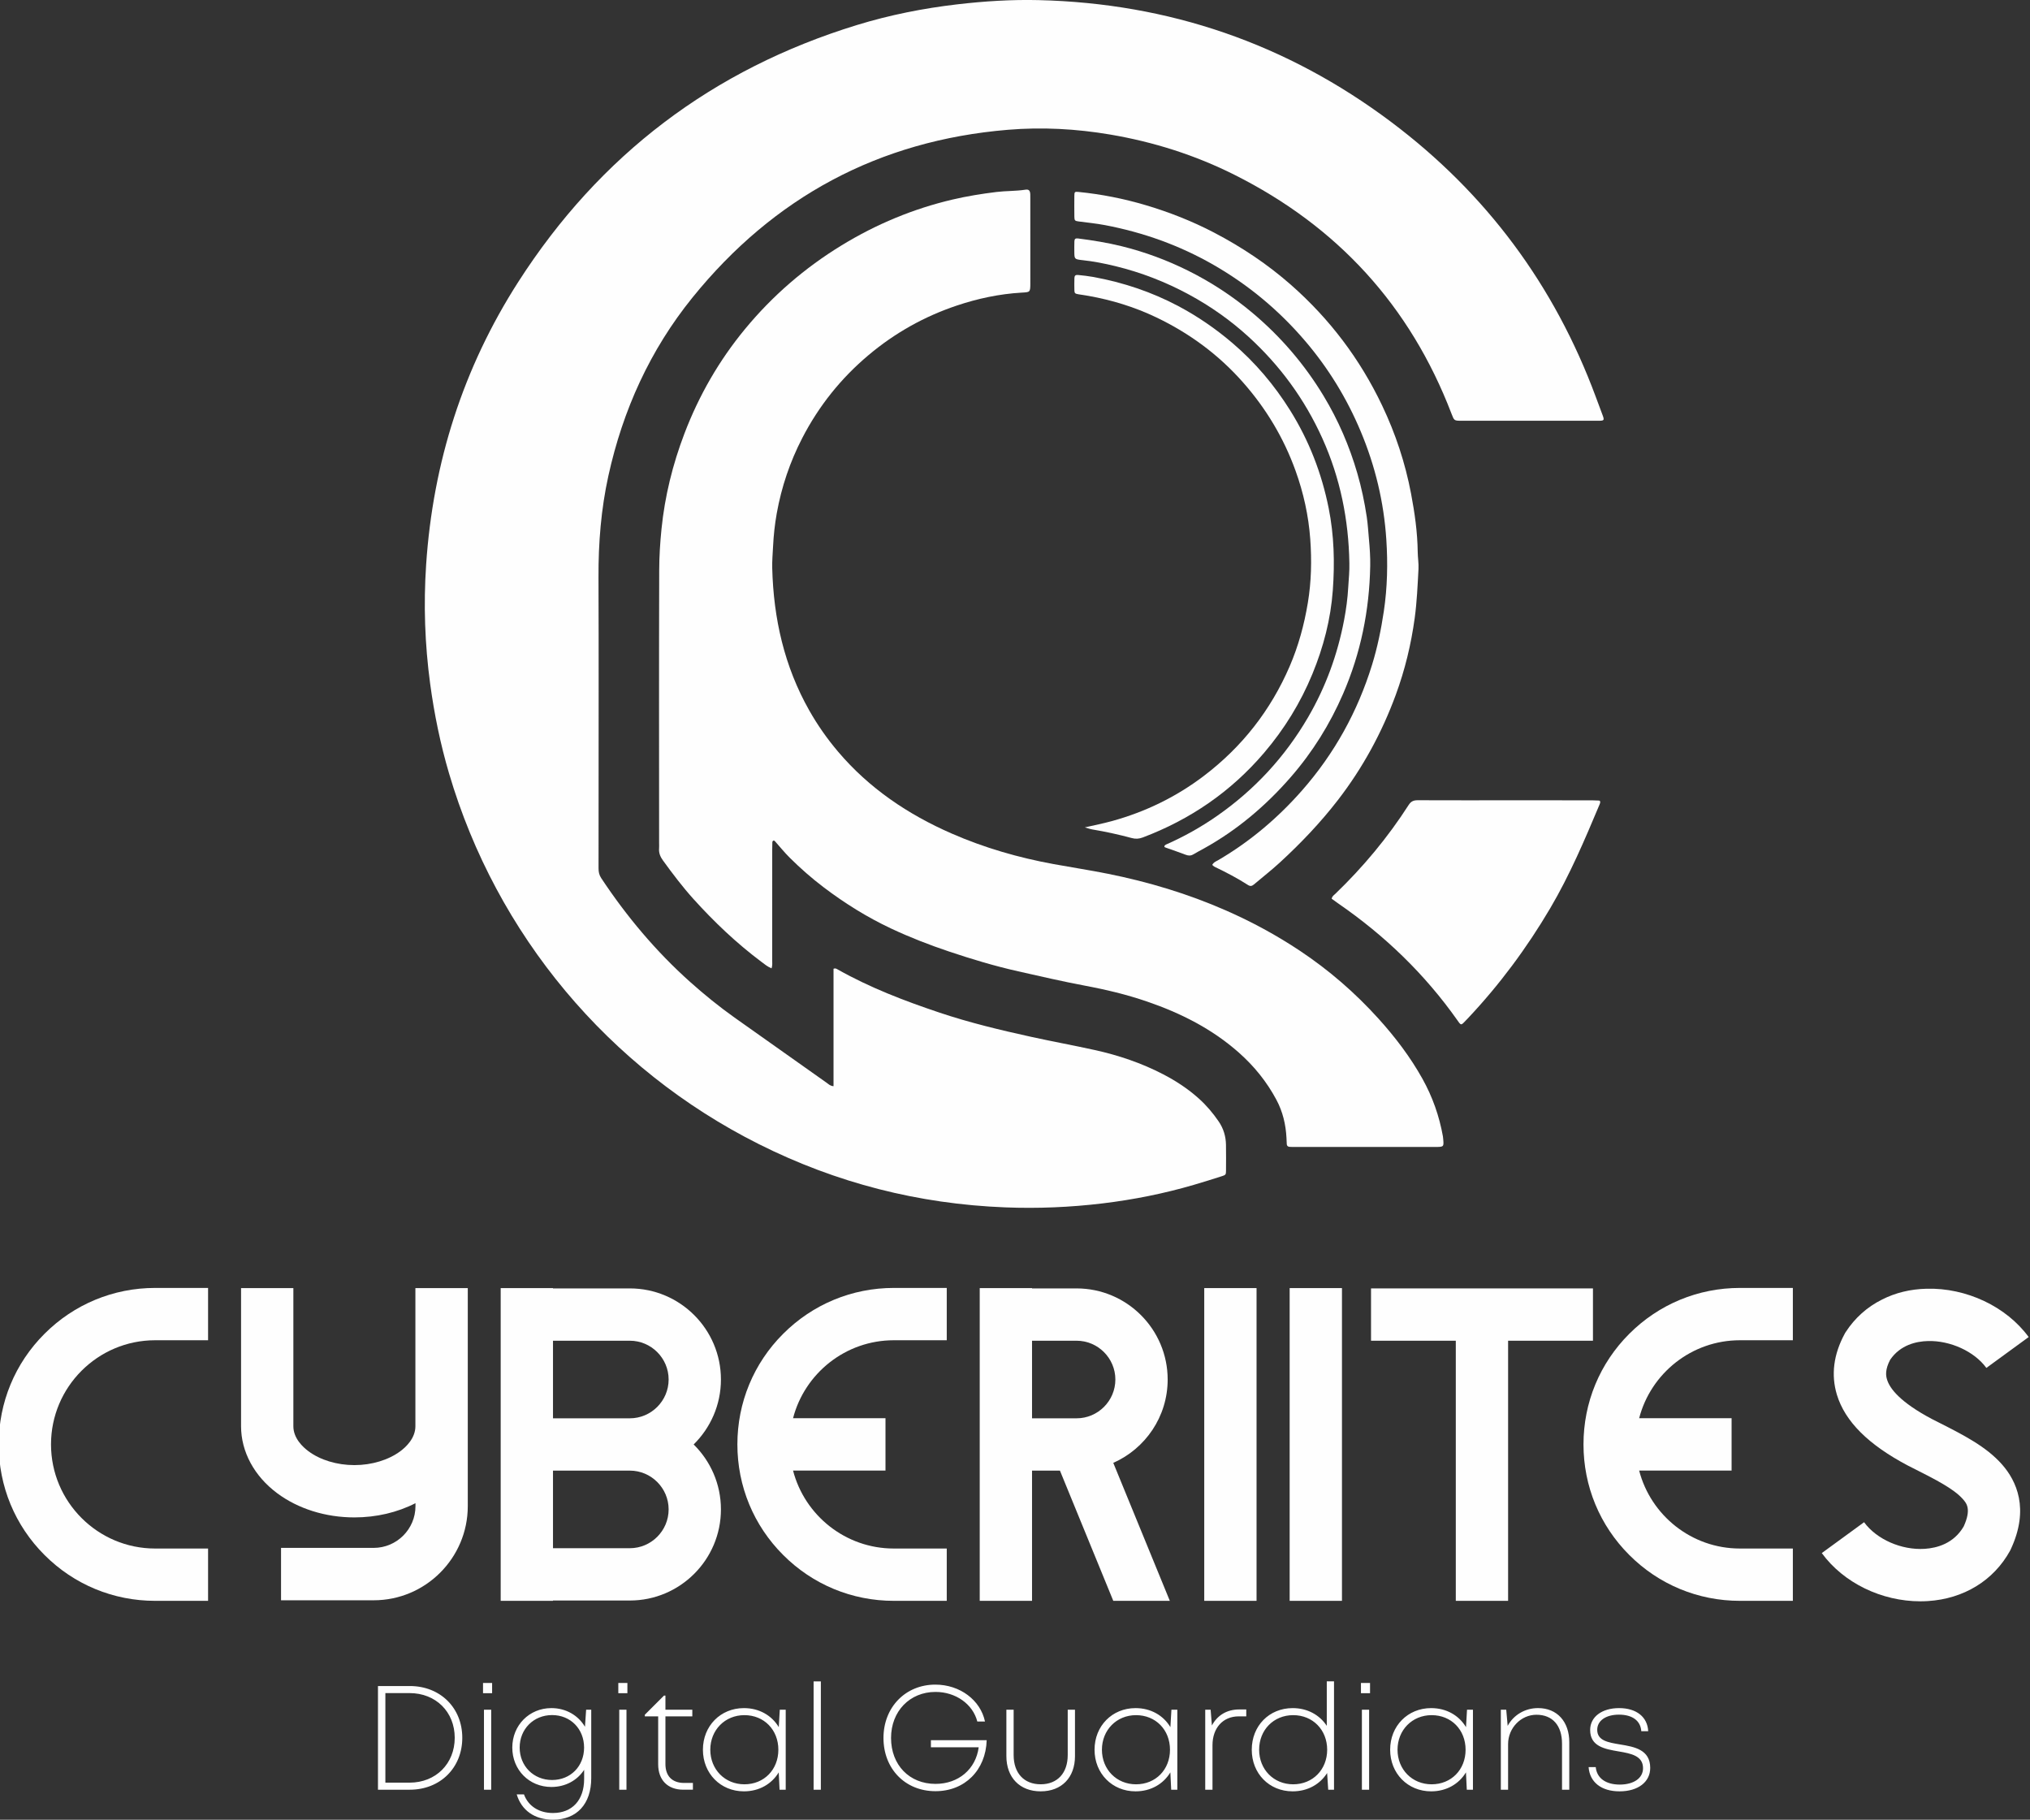 <?xml version="1.0" encoding="UTF-8"?>
<!DOCTYPE svg PUBLIC "-//W3C//DTD SVG 1.1//EN" "http://www.w3.org/Graphics/SVG/1.1/DTD/svg11.dtd">
<!-- Creator: CorelDRAW -->
<svg xmlns="http://www.w3.org/2000/svg" xml:space="preserve" width="624.383mm" height="559.613mm" version="1.1" style="shape-rendering:geometricPrecision; text-rendering:geometricPrecision; image-rendering:optimizeQuality; fill-rule:evenodd; clip-rule:evenodd"
viewBox="0 0 62438.28 55961.28"
 xmlns:xlink="http://www.w3.org/1999/xlink"
 xmlns:xodm="http://www.corel.com/coreldraw/odm/2003">
 <rect x="0" y="0" width="62438.28" height="55961.28" fill="#333333" stroke="none"/>
 <defs>
  <style type="text/css">
   <![CDATA[
    .fil0 {fill:#FEFEFE}
    .fil1 {fill:#FEFEFE;fill-rule:nonzero}
   ]]>
  </style>
 </defs>
 <g id="Layer_x0020_1">
  <g id="_2790774502608">
   <path class="fil0" d="M25637.48 33402.79l0 -3611.48c56.59,-24.49 92.01,1.56 126.96,21.27 992.8,560.69 2051.3,965.13 3129.06,1326.83 928.47,311.68 1878.48,538.61 2833.06,748.32 647.21,142.19 1299.48,260.59 1946.42,403.59 730.55,161.51 1435.97,399.16 2102.13,744.87 399.11,207.07 772.33,452.15 1106.51,754.24 228.72,206.7 425.82,439.5 600.37,694.32 150.97,220.37 222.42,461.14 226.62,723.67 4.25,265.26 2.42,530.7 0.8,796.02 -0.8,112.47 -10.01,129.05 -113.49,162.06 -291.81,93.03 -584.06,185.53 -878.13,271.35 -916.52,267.58 -1850.48,454.41 -2797.63,568.76 -997.33,120.44 -1998.21,162.55 -3003.46,123.19 -2664.7,-104.34 -5189.68,-749.13 -7572.58,-1943.51 -4625.18,-2318.19 -8073.57,-6445.72 -9533.65,-11406.58 -264.68,-899.4 -453.07,-1815.21 -578.78,-2745.03 -165.07,-1220.76 -206.69,-2446.16 -124.43,-3672.96 210.52,-3136.98 1137.64,-6049.77 2836.78,-8696.92 2502.8,-3899.09 5978.49,-6534.39 10411.94,-7894.82 1008.04,-309.25 2038.97,-514.38 3086.85,-636.49 833.18,-97.02 1668.39,-150.11 2506.74,-129.92 4009.83,96.59 7630.4,1339.38 10837,3745.59 2926.58,2196.13 5024.23,5022.83 6296.9,8457.12 71.99,194.15 146.45,387.38 216.98,582.01 46.14,127.22 32.14,146.98 -94.01,150.65 -33.16,0.91 -66.33,0.32 -99.55,0.32 -1384.81,0 -2769.63,0.11 -4154.45,-0.11 -226.61,-0.05 -224.99,-1.45 -309.85,-222.74 -1271.75,-3315.56 -3508.69,-5755.11 -6678.14,-7343.49 -1208.22,-605.48 -2484.55,-1008.96 -3816.17,-1235.14 -1043.09,-177.14 -2095.72,-233.94 -3148.18,-146.39 -3969.35,330.31 -7204.16,2072.4 -9701.68,5159.31 -1302.34,1609.66 -2140.95,3457.77 -2585.88,5482.15 -225.27,1025.05 -308.07,2062.23 -304.09,3111.03 8.83,2355.01 2.85,4710.13 2.85,7065.09 0,630.25 1.4,1260.5 -1.23,1890.75 -0.44,110.64 17.44,207.01 81.13,303.17 782.51,1180.92 1686.11,2257.35 2744.28,3201.81 433.46,386.84 884.21,752.09 1357.79,1088.53 946.02,672.3 1893.81,1341.85 2841.88,2011.35 52.17,36.88 97.07,90.02 202.33,98.21zm15322.19 -5764.05c14.27,-80.65 68.97,-110.16 109.62,-149.3 857.78,-825.26 1615.36,-1733.97 2258.48,-2735.71 75.21,-117.05 157.32,-145.16 283.63,-144.62 928.52,3.83 1856.94,2.05 2785.46,2.05 853.85,0 1707.8,-0.22 2561.6,0.27 74.24,0.11 148.76,3.07 222.89,7.59 29.51,1.78 39.52,28.86 37.8,52.98 -1.78,23.85 -11.95,47.81 -21.38,70.42 -455.8,1084.39 -914.9,2166.68 -1513.76,3183.61 -722.21,1226.47 -1564.91,2361.47 -2541.51,3396.97 -45.39,48.24 -91.05,96.49 -138.75,142.52 -49.91,48.13 -77.53,45.22 -120.55,-9.64 -20.51,-26.06 -38.71,-53.78 -57.77,-80.87 -1000.45,-1417.49 -2229.51,-2601.92 -3655.62,-3585.41 -73.06,-50.4 -144.24,-103.48 -210.14,-150.86z"/>
   <path class="fil1" d="M23731.33 29779.63c-129.54,-53.36 -223.32,-134.49 -320.45,-207.23 -759.25,-568.82 -1443.67,-1219.74 -2078.49,-1922.52 -338.98,-375.31 -643.93,-779.27 -941.07,-1188.67 -80.81,-111.24 -131.21,-228.77 -119.31,-369.4 4.79,-57.61 0.75,-116.02 0.75,-174.12 -0.64,-2794.67 -5.7,-5589.44 2.91,-8384.16 1.29,-420.87 27.95,-843.25 70.42,-1264.38 102.3,-1012.46 344.36,-1989.39 705.9,-2937.67 446.44,-1171.29 1065.06,-2246.25 1862.75,-3212.52 846.15,-1024.89 1841.22,-1884.34 2976.06,-2577.05 1061.72,-648.01 2197.91,-1122.13 3410,-1405.92 442.94,-103.75 892.24,-176.11 1345.09,-231.83 296.92,-36.56 595.95,-24.34 891.37,-70.53 108.11,-16.91 145.26,25.46 151.77,141.87 2.32,41.29 0.92,82.91 0.92,124.37 0,870.75 -1.19,1741.5 0.65,2612.31 0.53,282.82 -10.5,271.51 -271.3,286.91 -681.72,40.17 -1344.23,181.07 -1991.17,398.04 -1001.63,335.96 -1905.82,843.51 -2714.87,1524.1 -848.84,714.08 -1527.66,1563.57 -2036.23,2547.17 -379.03,732.97 -640.91,1508.21 -786.22,2321.57 -59.82,334.57 -95.95,671.23 -112.85,1011.28 -10.98,223.27 -31.61,446.12 -25.84,670.04 39.41,1548.38 370.95,3021.17 1140.32,4379.01 253.86,448 548.1,867.9 881.74,1261.53 958.3,1130.31 2150.64,1933.17 3498.63,2522.02 1006.96,439.87 2055.17,741.59 3134.34,939.29 553.53,101.38 1110.29,185.91 1661.99,296.17 1254.41,250.74 2473.62,617.39 3646.63,1133.17 791.39,347.86 1547.84,757.91 2267.3,1236.7 895.09,595.74 1701.51,1295.12 2421.29,2092.38 512.13,567.26 973.91,1174.36 1347.02,1843.43 308.99,554.12 518.37,1146.09 629.61,1771.6 4.3,24.45 5.65,49.43 8.07,74.25 23.31,243.52 18.15,250.89 -228.39,251 -1451.25,0.59 -2902.61,0.27 -4353.87,0.11 -49.64,0 -99.6,0 -148.92,-4.42 -46.3,-4.09 -75.81,-32.73 -79.63,-79.36 -5.33,-66.06 -5.76,-132.39 -9.21,-198.61 -21.26,-410.86 -114.51,-803.51 -309.04,-1167.63 -295.96,-553.9 -683.76,-1034 -1154.81,-1450.93 -827.73,-732.76 -1791.2,-1216.78 -2827.51,-1572.18 -627.94,-215.41 -1272.02,-368.05 -1923.75,-490.16 -683.72,-128.08 -1360.59,-286.21 -2039.03,-438.42 -720.92,-161.79 -1425.52,-374.13 -2124.41,-608.6 -605.11,-203.09 -1199.5,-433.79 -1778.07,-705.36 -738.68,-346.62 -1425.84,-775.3 -2075.63,-1267.39 -370.85,-280.89 -719.52,-586.75 -1048.59,-914.37 -158.24,-157.69 -299.51,-332.51 -448.22,-499.63 -17.12,-19.11 -36.61,-35.7 -61.81,-18.68 -11.36,7.64 -21.86,25.3 -22.39,38.82 -3.07,74.51 -3.93,149.13 -3.93,223.75 -0.11,1136.13 0.21,2272.32 -0.65,3408.45 0,79.14 11.74,160.82 -19.87,252.4z"/>
   <path class="fil1" d="M37284.94 26599.04c45.22,-87.22 127.71,-113.82 197.97,-155.06 973.96,-572 1825.66,-1293.78 2568.65,-2140.03 992.37,-1130.32 1705.86,-2420.54 2149.72,-3858.76 166.36,-539.05 278.67,-1089.08 362.23,-1647.13 109.62,-733.83 124.91,-1471.28 76.62,-2207.16 -75.33,-1148.41 -340.38,-2257.24 -786.23,-3320.58 -426.25,-1016.66 -994.31,-1945.88 -1710.87,-2784.65 -804.58,-941.93 -1741.24,-1722.24 -2816.15,-2339.73 -1045.46,-600.47 -2162.91,-999.59 -3344.32,-1223.56 -267.96,-50.83 -540.71,-76.45 -811.31,-113.01 -107.36,-14.48 -124.64,-28.75 -125.99,-142.35 -2.74,-215.58 -2.69,-431.21 -0.48,-646.78 1.24,-121.04 12.38,-129.11 127.97,-117.59 702.13,69.94 1391.12,205.88 2067.62,407.03 724.79,215.41 1425.68,490.64 2095.93,840.28 855.41,446.28 1652.46,977.41 2378.87,1617.08 1186.57,1044.87 2118.06,2279.42 2796.66,3704.62 411.28,863.7 710.14,1765.95 888.84,2707.28 112.9,594.77 197.81,1192.07 205.24,1798.96 2.2,173.69 32.95,347.97 23.69,520.58 -27.09,503.94 -48.19,1007.66 -116.57,1509.72 -110.15,808.3 -301.23,1594.47 -581.58,2358.35 -428.4,1167.14 -1016.76,2247.06 -1777.41,3233.41 -538.62,698.47 -1144.85,1332.81 -1792.71,1928.17 -255.9,235.28 -531.56,448.97 -797.05,674.02 -58.14,49.32 -110.48,58.15 -178.26,14.48 -328.1,-211.21 -673.7,-390.66 -1025.22,-559.39 -28.1,-13.62 -50.83,-38.71 -75.86,-58.2z"/>
   <path class="fil1" d="M33366.26 25444.87c294.5,-67.95 562.62,-120.17 825.15,-192.15 1034.42,-283.36 1983.73,-743.8 2838.54,-1393.38 1173.61,-891.7 2053.62,-2015.39 2637.35,-3368.5 270.06,-626.21 447.14,-1279.18 559.13,-1953.04 108.11,-651.03 121.46,-1305.02 74.24,-1957.78 -52.06,-720.43 -207.44,-1424.01 -453.49,-2106.16 -364.33,-1010.47 -906.34,-1912.88 -1617.03,-2717.57 -751.82,-851.21 -1646.21,-1509.73 -2668.2,-1997.68 -661.47,-315.88 -1356.33,-530.21 -2077.79,-658.73 -105.9,-18.84 -212.39,-34.03 -318.67,-51.2 -98.05,-15.88 -117.43,-32.36 -119.69,-123.3 -3.07,-124.31 -2.53,-248.74 0.81,-373.05 2.1,-74.79 32.46,-104.02 110.96,-96.21 156.35,15.56 313.19,32.3 467.55,60.62 918.78,168.41 1796.37,459.63 2622.05,898.59 594.72,316.2 1146.42,695.83 1659.51,1133.49 699.87,597.03 1286.72,1289.57 1773.49,2067.72 581.79,930.03 971.43,1934.36 1187.12,3011.21 167.87,837.27 188.33,1680.89 127.33,2524.56 -64.18,888.63 -287.29,1746.19 -627.13,2571.98 -365.79,889.01 -863.48,1696.34 -1487.22,2427.38 -1017.52,1192.66 -2268.17,2049.63 -3731.64,2602.73 -111.99,42.26 -217.14,50.44 -336.34,18.41 -399.66,-107.47 -803.99,-196.46 -1212.59,-264.84 -69.66,-11.63 -137.07,-36.61 -233.44,-63.1z"/>
   <path class="fil1" d="M41503.51 17313.21c-22.99,-1331.73 -280.02,-2611.18 -830.1,-3830.92 -543.25,-1204.35 -1305.51,-2246.42 -2279.58,-3133.27 -553.32,-503.67 -1161.76,-932.29 -1821.35,-1289.68 -718.17,-389.21 -1472.04,-681.45 -2264.56,-874.63 -337.85,-82.27 -678.82,-149.68 -1025.22,-185.75 -8.24,-0.91 -16.48,-1.18 -24.77,-2.26 -204.59,-27.08 -212.08,-35.16 -213.8,-249.71 -0.91,-107.73 -1.72,-215.63 1.83,-323.31 2.64,-78.28 32.68,-100.79 112.47,-90.61 451.67,57.61 900.74,129.97 1343.31,239.1 710.69,175.25 1393.54,428.73 2047.58,754.68 706.81,352.27 1363.98,783.26 1970.06,1291.94 871.45,731.2 1602.55,1582.19 2190.75,2555.03 452.41,748.37 795.97,1545.42 1039.38,2385.43 126.79,437.82 220.85,883.24 288.58,1333.5 34.51,228.77 46.62,460.98 67.94,691.74 25.04,272.21 44.05,544.48 39.04,818.53 -25.31,1365.16 -290.04,2677.83 -834.63,3933.76 -405.52,935.52 -939.07,1790.82 -1606.63,2557.88 -767.01,881.52 -1649.23,1629.73 -2675.79,2198.93 -108.65,60.19 -218.86,117.75 -325.63,181.11 -79.04,46.95 -152.15,42.48 -236.3,10.18 -200.88,-77.26 -405.15,-145.64 -607.96,-218 -22.35,-7.91 -53.63,-15.5 -43.4,-46.46 6.3,-19.33 28.11,-39.04 47.87,-47.65 547.66,-241.36 1068.13,-531.61 1559.36,-872.96 1160.79,-806.9 2099.49,-1819.68 2811.63,-3042.17 543.35,-932.78 907.09,-1932.37 1108.08,-2990.59 63.21,-332.79 108.59,-669.23 127.22,-1009.45 13.68,-247.98 41.73,-495.05 34.62,-744.39z"/>
   <path class="fil1" d="M12603.27 51849.65l-977.7 0 0 3188.53 977.7 0c935.64,0 1615.58,-672.29 1615.58,-1596.45 0,-922.25 -677.76,-1592.08 -1615.58,-1592.08l0 0zm-6.28 2971.36l-743.59 0 0 -2754.19 743.59 0c809.7,0 1389.39,579.42 1389.39,1374.91 0,797.41 -582.69,1379.28 -1389.39,1379.28zm2259.73 -2751.18l279.46 0 0 -314.43 -279.46 0 0 314.43zm28.96 2969.17l222.37 0 0 -2461.06 -222.37 0 0 2461.06zm3142.37 -2461.06l-35.79 524.23c-207.34,-349.39 -584.05,-573.67 -1032.89,-573.67 -679.12,0 -1202.53,528.05 -1202.53,1214 0,688.14 521.23,1211.55 1202.53,1211.55 432.99,0 796.59,-203.8 1007.21,-527.24l0 281.1c0,656.18 -372.34,1046.55 -958.58,1046.55 -423.15,0 -757.52,-205.71 -891.93,-572.58l-223.18 0c146.42,488.99 547.72,778.55 1115.11,778.55 732.12,0 1177.13,-483.25 1177.13,-1277.65l0 -2104.84 -157.08 0zm-1047.37 2161.66c-569.85,0 -996.83,-429.71 -996.83,-997.1 0,-568.21 426.98,-999.56 996.83,-999.56 566.57,0 984.26,424.52 984.26,999.56 0,574.22 -415.5,997.1 -984.26,997.1l0 0zm2037.09 -2669.77l279.46 0 0 -314.43 -279.46 0 0 314.43zm28.96 2969.17l222.37 0 0 -2461.06 -222.37 0 0 2461.06zm1996.93 -208.98c-369.88,0 -576.68,-211.71 -576.68,-581.87l0 -1465.05 827.19 0 0 -205.16 -827.19 0 0 -434.35 -43.98 0 -589.52 588.7 0 50.81 410.32 0 0 1471.34c0,488.44 293.12,783.74 774.73,783.74l293.94 0 0 -208.16 -268.81 0zm2940.77 -2252.08l-31.15 536.25c-214.17,-358.41 -599.89,-585.69 -1072.49,-585.69 -719.28,0 -1260.72,548.54 -1260.72,1280.11 0,729.11 541.44,1279.84 1260.72,1279.84 471.78,0 856.14,-227.29 1071.13,-583.51l25.68 534.06 189.31 0 0 -2461.06 -182.48 0zm-1088.35 2293.88c-599.35,0 -1049,-456.48 -1049,-1063.21 0,-604.82 449.65,-1063.48 1049,-1063.48 604,0 1044.37,449.65 1044.37,1063.48 0,613.56 -440.37,1063.21 -1044.37,1063.21l0 0zm2128.34 167.18l223.46 0 0 -3331.41 -223.46 0 0 3331.41zm3608.14 -1523.78l0 218.81 1469.69 0c-88.78,670.11 -619.02,1124.95 -1328.46,1124.95 -805.06,0 -1367.26,-582.69 -1367.26,-1412.06 0,-821.17 575.86,-1415.88 1367.26,-1415.88 621.48,0 1149.26,374.53 1285.85,909.95l236.3 0c-139.05,-661.63 -773.92,-1134.78 -1526.8,-1134.78 -917.33,0 -1595.63,694.42 -1595.63,1640.71 0,944.92 663.82,1636.89 1600.28,1636.89 900.12,0 1546.46,-644.16 1574.6,-1568.59l-1715.83 0zm3376.21 1573.23c646.61,0 1055.28,-426.16 1055.28,-1083.97l0 -1426.54 -223.46 0 0 1394.58c0,552.91 -316.61,898.75 -831.82,898.75 -512.49,0 -831.56,-343.38 -831.56,-898.75l0 -1394.58 -223.46 0 0 1426.54c0,657.81 411.13,1083.97 1055.02,1083.97l0 0zm4021.18 -2510.51l-31.14 536.25c-214.17,-358.41 -599.9,-585.69 -1072.5,-585.69 -719.28,0 -1260.72,548.54 -1260.72,1280.11 0,729.11 541.44,1279.84 1260.72,1279.84 471.78,0 856.14,-227.29 1071.13,-583.51l25.68 534.06 189.31 0 0 -2461.06 -182.48 0zm-1088.34 2293.88c-599.36,0 -1049.01,-456.48 -1049.01,-1063.21 0,-604.82 449.65,-1063.48 1049.01,-1063.48 603.99,0 1044.36,449.65 1044.36,1063.48 0,613.56 -440.37,1063.21 -1044.36,1063.21l0 0zm3176.51 -2302.07c-391.19,0 -678.3,185.21 -843.02,493.63l-38.79 -485.44 -166.37 0 0 2461.06 223.46 0 0 -1369.44c0,-523.41 314.43,-887.28 808.06,-887.28l230.84 0 0 -212.53 -214.18 0zm2690.54 -863.79l0 1368.07c-219.64,-334.91 -594.71,-545.53 -1049.01,-545.53 -725.29,0 -1258.53,548.54 -1258.53,1280.11 0,729.11 533.24,1279.84 1258.53,1279.84 461.95,0 841.67,-218.82 1059.66,-563.57l33.33 514.12 178.66 0 0 -3333.04 -222.64 0zm-1033.71 3165.86c-599.35,0 -1046.82,-456.48 -1046.82,-1063.21 0,-609.19 447.47,-1063.48 1046.82,-1063.48 603.72,0 1045.73,451.83 1045.73,1063.48 0,609.73 -442.01,1063.21 -1045.73,1063.21l0 0zm2084.9 -2801.99l279.46 0 0 -314.43 -279.46 0 0 314.43zm28.95 2969.17l222.37 0 0 -2461.06 -222.37 0 0 2461.06zm3233.34 -2461.06l-31.14 536.25c-214.17,-358.41 -599.9,-585.69 -1072.5,-585.69 -719.28,0 -1260.72,548.54 -1260.72,1280.11 0,729.11 541.44,1279.84 1260.72,1279.84 471.78,0 856.14,-227.29 1071.13,-583.51l25.68 534.06 189.32 0 0 -2461.06 -182.49 0zm-1088.34 2293.88c-599.35,0 -1049,-456.48 -1049,-1063.21 0,-604.82 449.65,-1063.48 1049,-1063.48 604,0 1044.36,449.65 1044.36,1063.48 0,613.56 -440.36,1063.21 -1044.36,1063.21l0 0zm3273.77 -2343.87c-407.04,0 -757.25,216.36 -935.09,546.9l-43.98 -496.91 -166.37 0 0 2461.06 223.46 0 0 -1404.41c0,-493.63 395.56,-901.76 871.99,-901.76 495.27,0 786.75,330.55 786.75,889.47l0 1416.7 223.46 0 0 -1462.87c0,-625.3 -369.34,-1048.18 -960.22,-1048.18l0 0zm2506.68 2560.5c566.03,0 942.74,-285.75 942.74,-720.92 0,-564.38 -491.45,-649.34 -920.06,-720.1 -377.26,-62.28 -709.99,-117.74 -709.99,-451.83 0,-279.46 264.16,-465.77 669.01,-465.77 413.32,0 665.46,188.49 686.77,509.75l212.53 0c-21.03,-437.63 -361.41,-711.08 -895.48,-711.08 -530.78,0 -890.28,271.26 -890.28,673.11 0,506.74 449.92,585.69 874.44,658.63 381.9,64.47 752.06,134.4 752.06,515.76 0,308.96 -288.75,504.29 -715.73,504.29 -426.16,0 -706.44,-194.51 -738.94,-537.89l-219.64 0c33.6,461.94 389.01,746.05 952.57,746.05l0 0z"/>
   <path class="fil1" d="M4771.53 41215.91l1628.41 0 0 -1608.75 -1628.41 0c-1283.94,0 -2494.12,501.83 -3401.89,1409.6 -909.96,907.5 -1409.33,2117.68 -1409.33,3401.89 0,1283.94 499.37,2494.12 1409.33,3401.89 907.77,909.96 2117.95,1409.33 3401.89,1409.33l1628.41 0 0 -1608.75 -1628.41 0c-1766.1,0 -3202.47,-1436.37 -3202.47,-3202.47 0,-1766.37 1436.37,-3202.74 3202.47,-3202.74l0 0z"/>
   <path class="fil1" d="M14385.49 39617l0 -4.92 -1608.75 0 0 4248.2c0,368.79 -290.11,639.51 -462.22,767.35 -364.14,270.45 -878.26,428.07 -1414.51,428.07 -536.25,0 -1052.83,-157.62 -1414.25,-428.07 -172.37,-127.84 -462.49,-398.56 -462.49,-767.35l0 -4248.2 -1608.74 0 0 4248.2c0,782.11 403.48,1532.25 1109.37,2058.67 644.43,479.7 1488,745.23 2376.11,745.23 673.93,0 1323.27,-152.44 1879.19,-437.63l0 90.96c0,708.36 -578.04,1283.94 -1286.4,1283.94l-2848.43 0 0 1611.21 2848.43 0c1596.46,0 2895.15,-1298.69 2895.15,-2895.15l0 -6700.51 -2.46 0z"/>
   <path class="fil1" d="M22174.35 42423.63c0,-1544.82 -1256.9,-2801.72 -2801.72,-2801.72l-2363.81 0 0 -9.83 -1608.75 0 0 9617.79 1608.75 0 0 -9.84 2363.81 0c1544.82,0 2801.72,-1256.89 2801.72,-2801.71 0,-782.11 -322.35,-1488.28 -838.93,-1997.21 516.58,-509.2 838.93,-1215.37 838.93,-1997.48l0 0zm-2801.72 5187.66l-2363.81 0 0 -2385.94 2363.81 0c656.72,0 1192.97,536.25 1192.97,1192.97 0,656.72 -536.25,1192.97 -1192.97,1192.97l0 0zm0 -3994.69l-2363.81 0 0 -2385.94 2363.81 0c656.72,0 1192.97,536.25 1192.97,1192.97 0,656.72 -536.25,1192.97 -1192.97,1192.97l0 0z"/>
   <path class="fil1" d="M27491.49 41215.91l1628.42 0 0 -1608.75 -1628.42 0c-1283.94,0 -2494.12,501.83 -3401.89,1409.6 -909.96,907.5 -1409.33,2117.68 -1409.33,3401.89 0,1283.94 499.37,2494.12 1409.33,3401.89 907.77,909.96 2117.95,1409.33 3401.89,1409.33l1628.42 0 0 -1608.75 -1628.42 0c-1488,0 -2742.44,-1020.87 -3099.21,-2398.23l2843.51 0 0 -1608.75 -2843.51 0c356.77,-1377.36 1611.21,-2398.23 3099.21,-2398.23l0 0z"/>
   <path class="fil1" d="M34242.27 44986.86c983.99,-435.44 1672.67,-1419.43 1672.67,-2563.23 0,-1544.82 -1256.89,-2801.72 -2801.71,-2801.72l-1369.99 0 0 -9.83 -1608.75 0 0 9617.79 1608.75 0 0 -4004.52 858.32 0 1640.71 4004.52 1739.05 0 -1739.05 -4243.01zm-1129.04 -1370.26l-1369.99 0 0 -2385.94 1369.99 0c656.72,0 1192.96,536.25 1192.96,1192.97 0,656.72 -536.24,1192.97 -1192.96,1192.97l0 0z"/>
   <polygon class="fil1" points="38648.64,49229.87 38648.64,39612.08 37039.89,39612.08 37039.89,49229.87 "/>
   <polygon class="fil1" points="41275.79,49229.87 41275.79,39612.08 39667.05,39612.08 39667.05,49229.87 "/>
   <polygon class="fil1" points="48995.81,39621.91 42169.9,39621.91 42169.9,41230.66 44777.12,41230.66 44777.12,49229.87 46385.86,49229.87 46385.86,41230.66 48995.81,41230.66 "/>
   <path class="fil1" d="M53515.82 41215.91l1628.41 0 0 -1608.75 -1628.41 0c-1283.94,0 -2494.12,501.83 -3401.89,1409.6 -909.96,907.5 -1409.33,2117.68 -1409.33,3401.89 0,1283.94 499.37,2494.12 1409.33,3401.89 907.77,909.96 2117.95,1409.33 3401.89,1409.33l1628.41 0 0 -1608.75 -1628.41 0c-1488,0 -2742.44,-1020.87 -3099.21,-2398.23l2843.51 0 0 -1608.75 -2843.51 0c356.77,-1377.36 1611.21,-2398.23 3099.21,-2398.23l0 0z"/>
   <path class="fil1" d="M59649.76 43754.28c-71.3,-34.42 -142.6,-71.3 -213.9,-108.18 -1008.57,-531.33 -1315.9,-956.94 -1394.84,-1222.47 -36.88,-115.55 -63.93,-302.68 96.15,-607.55 312.25,-457.57 801.78,-565.75 1158.55,-575.58 691.14,-19.67 1431.46,319.61 1800.52,826.36l1301.15 -949.29c-683.77,-937.28 -1918.53,-1520.24 -3143.46,-1485.82 -494.46,12.29 -954.49,122.93 -1365.35,332.18 -460.03,228.65 -836.2,565.76 -1119.21,1000.93l-17.21 27.04 -14.75 27.32c-341.75,632.14 -423.15,1261.81 -238.49,1871.82 250.78,823.91 966.51,1537.45 2189.26,2181.87l9.83 4.92c76.22,36.88 149.97,76.22 223.73,113.1 602.63,304.86 1170.84,592.79 1448.94,907.5 115.55,130.57 270.45,307.59 29.5,841.38 -305.14,526.42 -819.26,666.56 -1203.07,691.15 -713.27,44.25 -1478.17,-292.58 -1861.99,-818.99l-1301.14 949.29c669.01,917.61 1839.85,1483.36 3032.82,1483.36 76.22,0 154.89,-2.46 231.38,-7.38 1099.55,-68.84 2019.34,-629.67 2523.62,-1542.36l12.3 -24.59 12.29 -24.58c582.96,-1247.06 174.56,-2108.12 -270.45,-2612.13 -482.16,-546.09 -1183.13,-902.86 -1926.18,-1279.3l0 0z"/>
  </g>
 </g>
</svg>
